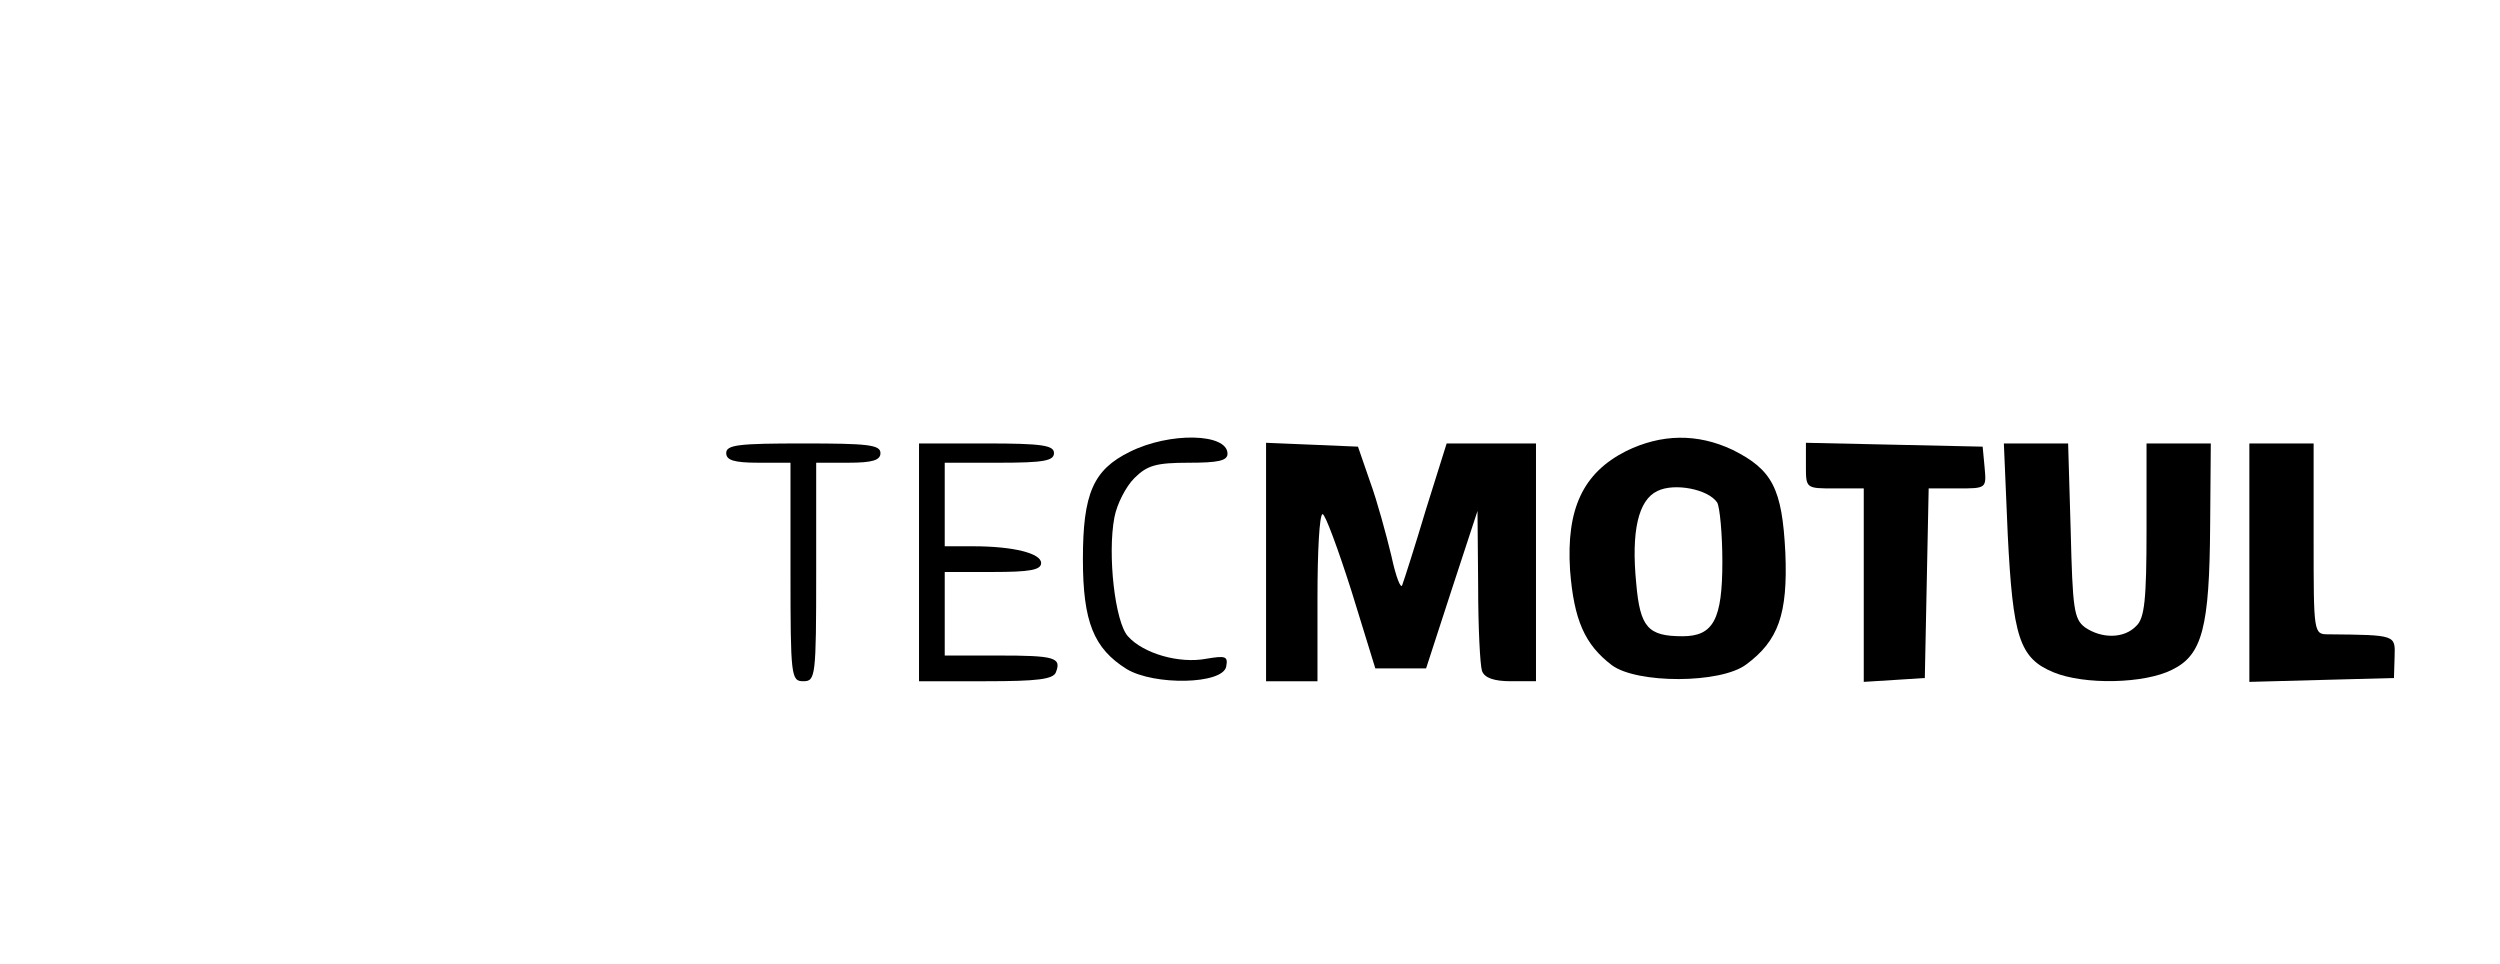 <?xml version="1.0" standalone="no"?>
<!DOCTYPE svg PUBLIC "-//W3C//DTD SVG 20010904//EN"
 "http://www.w3.org/TR/2001/REC-SVG-20010904/DTD/svg10.dtd">
<svg version="1.0" xmlns="http://www.w3.org/2000/svg"
 width="389pt" height="150pt" viewBox="0 0 389 150"
 preserveAspectRatio="xMidYMid meet">

<g transform="translate(0,150) scale(0.1,-0.1)"
fill="#000000" stroke="none">
<path d="M1758 797 c-57 -28 -73 -65 -73 -167 0 -98 17 -139 68 -171 43 -26
150 -24 155 4 3 16 -1 17 -31 12 -42 -8 -98 8 -122 35 -20 22 -32 127 -21 185
4 21 18 48 31 61 20 20 34 24 85 24 45 0 60 3 60 14 0 32 -90 34 -152 3z"/>
<path d="M2530 798 c-67 -34 -93 -90 -87 -185 6 -78 23 -116 65 -148 39 -29
169 -29 209 1 50 37 65 78 61 174 -5 100 -20 129 -82 160 -55 26 -111 25 -166
-2z m142 -80 c4 -7 8 -49 8 -92 0 -90 -14 -116 -62 -116 -54 0 -66 14 -72 82
-8 81 3 130 33 144 26 13 79 3 93 -18z"/>
<path d="M1130 795 c0 -11 12 -15 50 -15 l50 0 0 -170 c0 -163 1 -170 20 -170
19 0 20 7 20 170 l0 170 50 0 c38 0 50 4 50 15 0 13 -20 15 -120 15 -100 0
-120 -2 -120 -15z"/>
<path d="M1430 625 l0 -185 104 0 c80 0 105 3 109 14 9 23 -2 26 -90 26 l-83
0 0 65 0 65 75 0 c57 0 75 3 75 14 0 15 -43 26 -106 26 l-44 0 0 65 0 65 85 0
c69 0 85 3 85 15 0 12 -18 15 -105 15 l-105 0 0 -185z"/>
<path d="M1970 625 l0 -185 40 0 40 0 0 130 c0 72 3 130 8 130 4 0 24 -54 45
-120 l37 -120 40 0 39 0 40 123 40 122 1 -117 c0 -64 3 -123 6 -132 4 -11 19
-16 45 -16 l39 0 0 185 0 185 -69 0 -70 0 -32 -102 c-17 -57 -34 -110 -37
-118 -2 -8 -10 12 -17 45 -8 33 -22 85 -33 115 l-19 55 -71 3 -72 3 0 -186z"/>
<path d="M2810 775 c0 -35 0 -35 45 -35 l45 0 0 -151 0 -150 48 3 47 3 3 148
3 147 45 0 c45 0 45 0 42 33 l-3 32 -137 3 -138 3 0 -36z"/>
<path d="M3124 669 c8 -160 18 -193 71 -215 48 -20 142 -18 185 4 47 23 58 66
59 225 l1 127 -50 0 -50 0 0 -134 c0 -109 -3 -138 -16 -150 -19 -20 -54 -20
-80 -2 -17 13 -19 29 -22 150 l-4 136 -50 0 -50 0 6 -141z"/>
<path d="M3500 625 l0 -186 112 3 113 3 1 33 c1 34 3 34 -103 35 -23 0 -23 1
-23 148 l0 149 -50 0 -50 0 0 -185z"/>
</g>
</svg>
